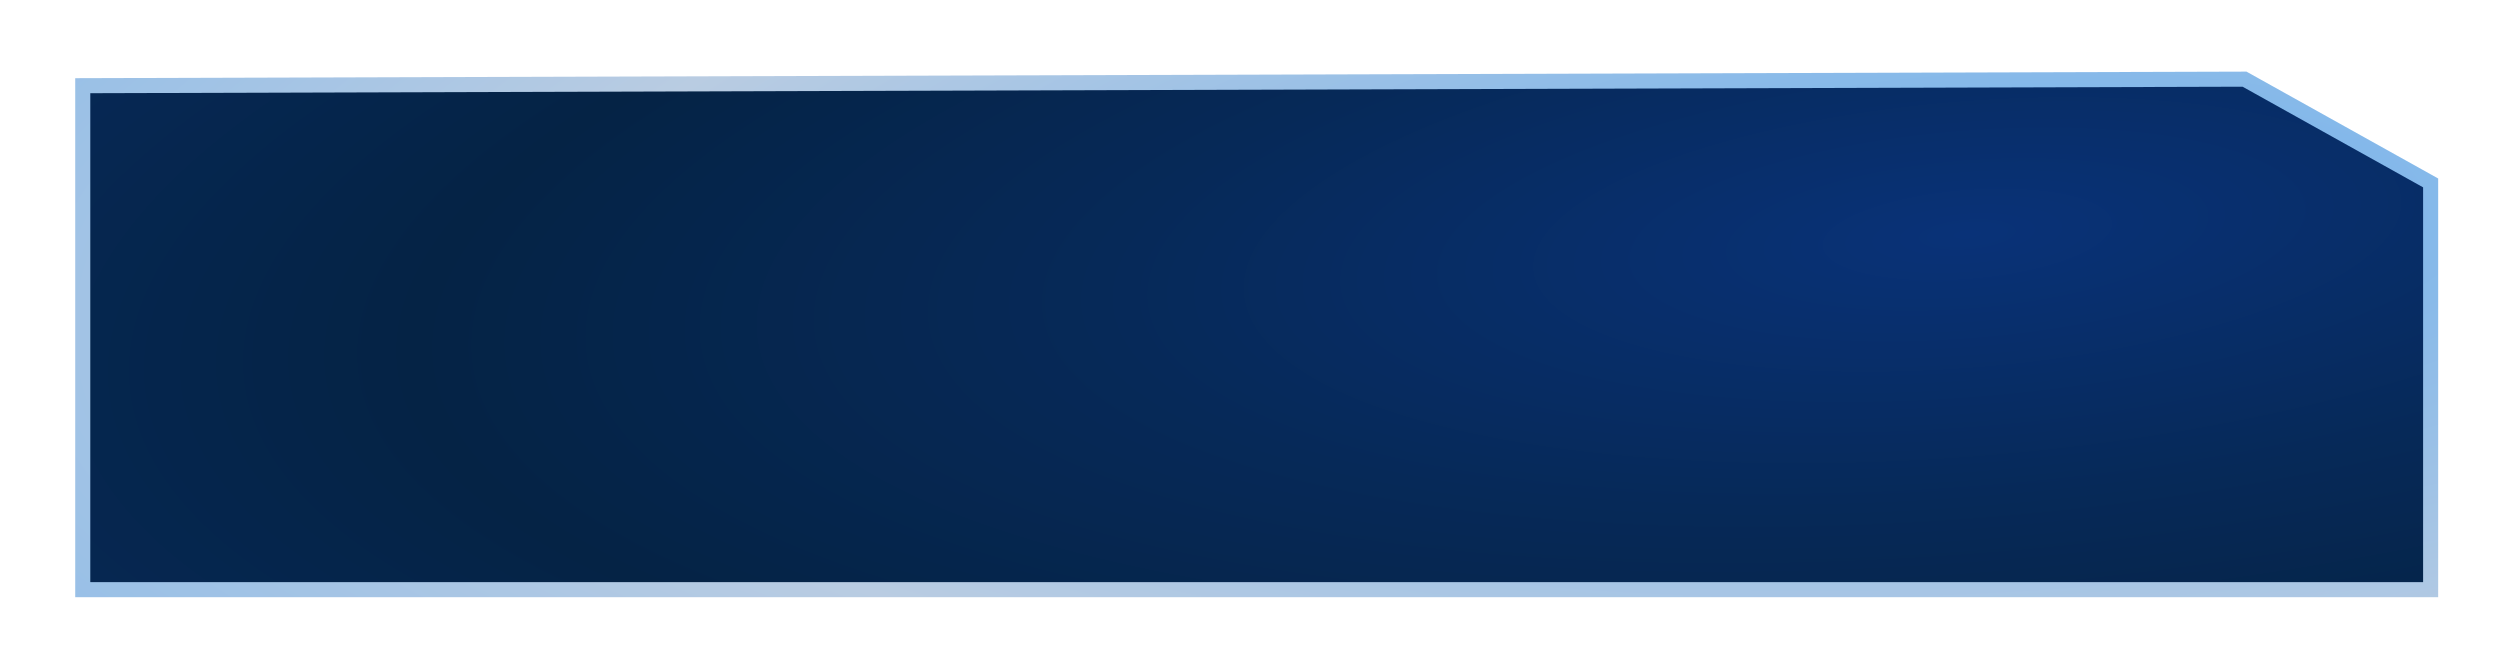 <?xml version="1.0" encoding="utf-8"?>
<svg xmlns="http://www.w3.org/2000/svg" viewBox="9.245 0 279.022 73.924" xmlns:bx="https://boxy-svg.com" width="279.022px" height="73.924px"><defs><radialGradient gradientUnits="userSpaceOnUse" cx="205.157" cy="166.179" r="124.61" id="gradient-2" gradientTransform="matrix(-1.334, 0.22, -0.394, -0.381, 567.968, 44.345)" spreadMethod="reflect"><stop offset="0" style="stop-color: rgb(9, 50, 120);"/><stop offset="0.559" style="stop-color: rgb(6, 41, 88);"/><stop offset="1" style="stop-color: rgb(5, 35, 69);"/></radialGradient><radialGradient gradientUnits="userSpaceOnUse" cx="165.91" cy="195.892" r="124.61" id="gradient-0" gradientTransform="matrix(-1.26, 0.173, -0.336, -0.39, 505.824, 73.621)" spreadMethod="reflect"><stop offset="0" style="stop-color: rgb(110, 176, 237);"/><stop offset="1" style="stop-color: rgb(185, 204, 226);"/></radialGradient><bx:grid x="0" y="0" width="18.481" height="18.481"/><bx:export><bx:file format="svg"/></bx:export></defs><path style="fill: url(&quot;#gradient-2&quot;); stroke: url(&quot;#gradient-0&quot;); stroke-width: 1.682px;" d="M 18.481 9.564 L 259.753 8.835 L 280.525 20.415 L 280.525 65.809 L 18.481 65.809 L 18.481 9.564 Z" id="object-0"/></svg>